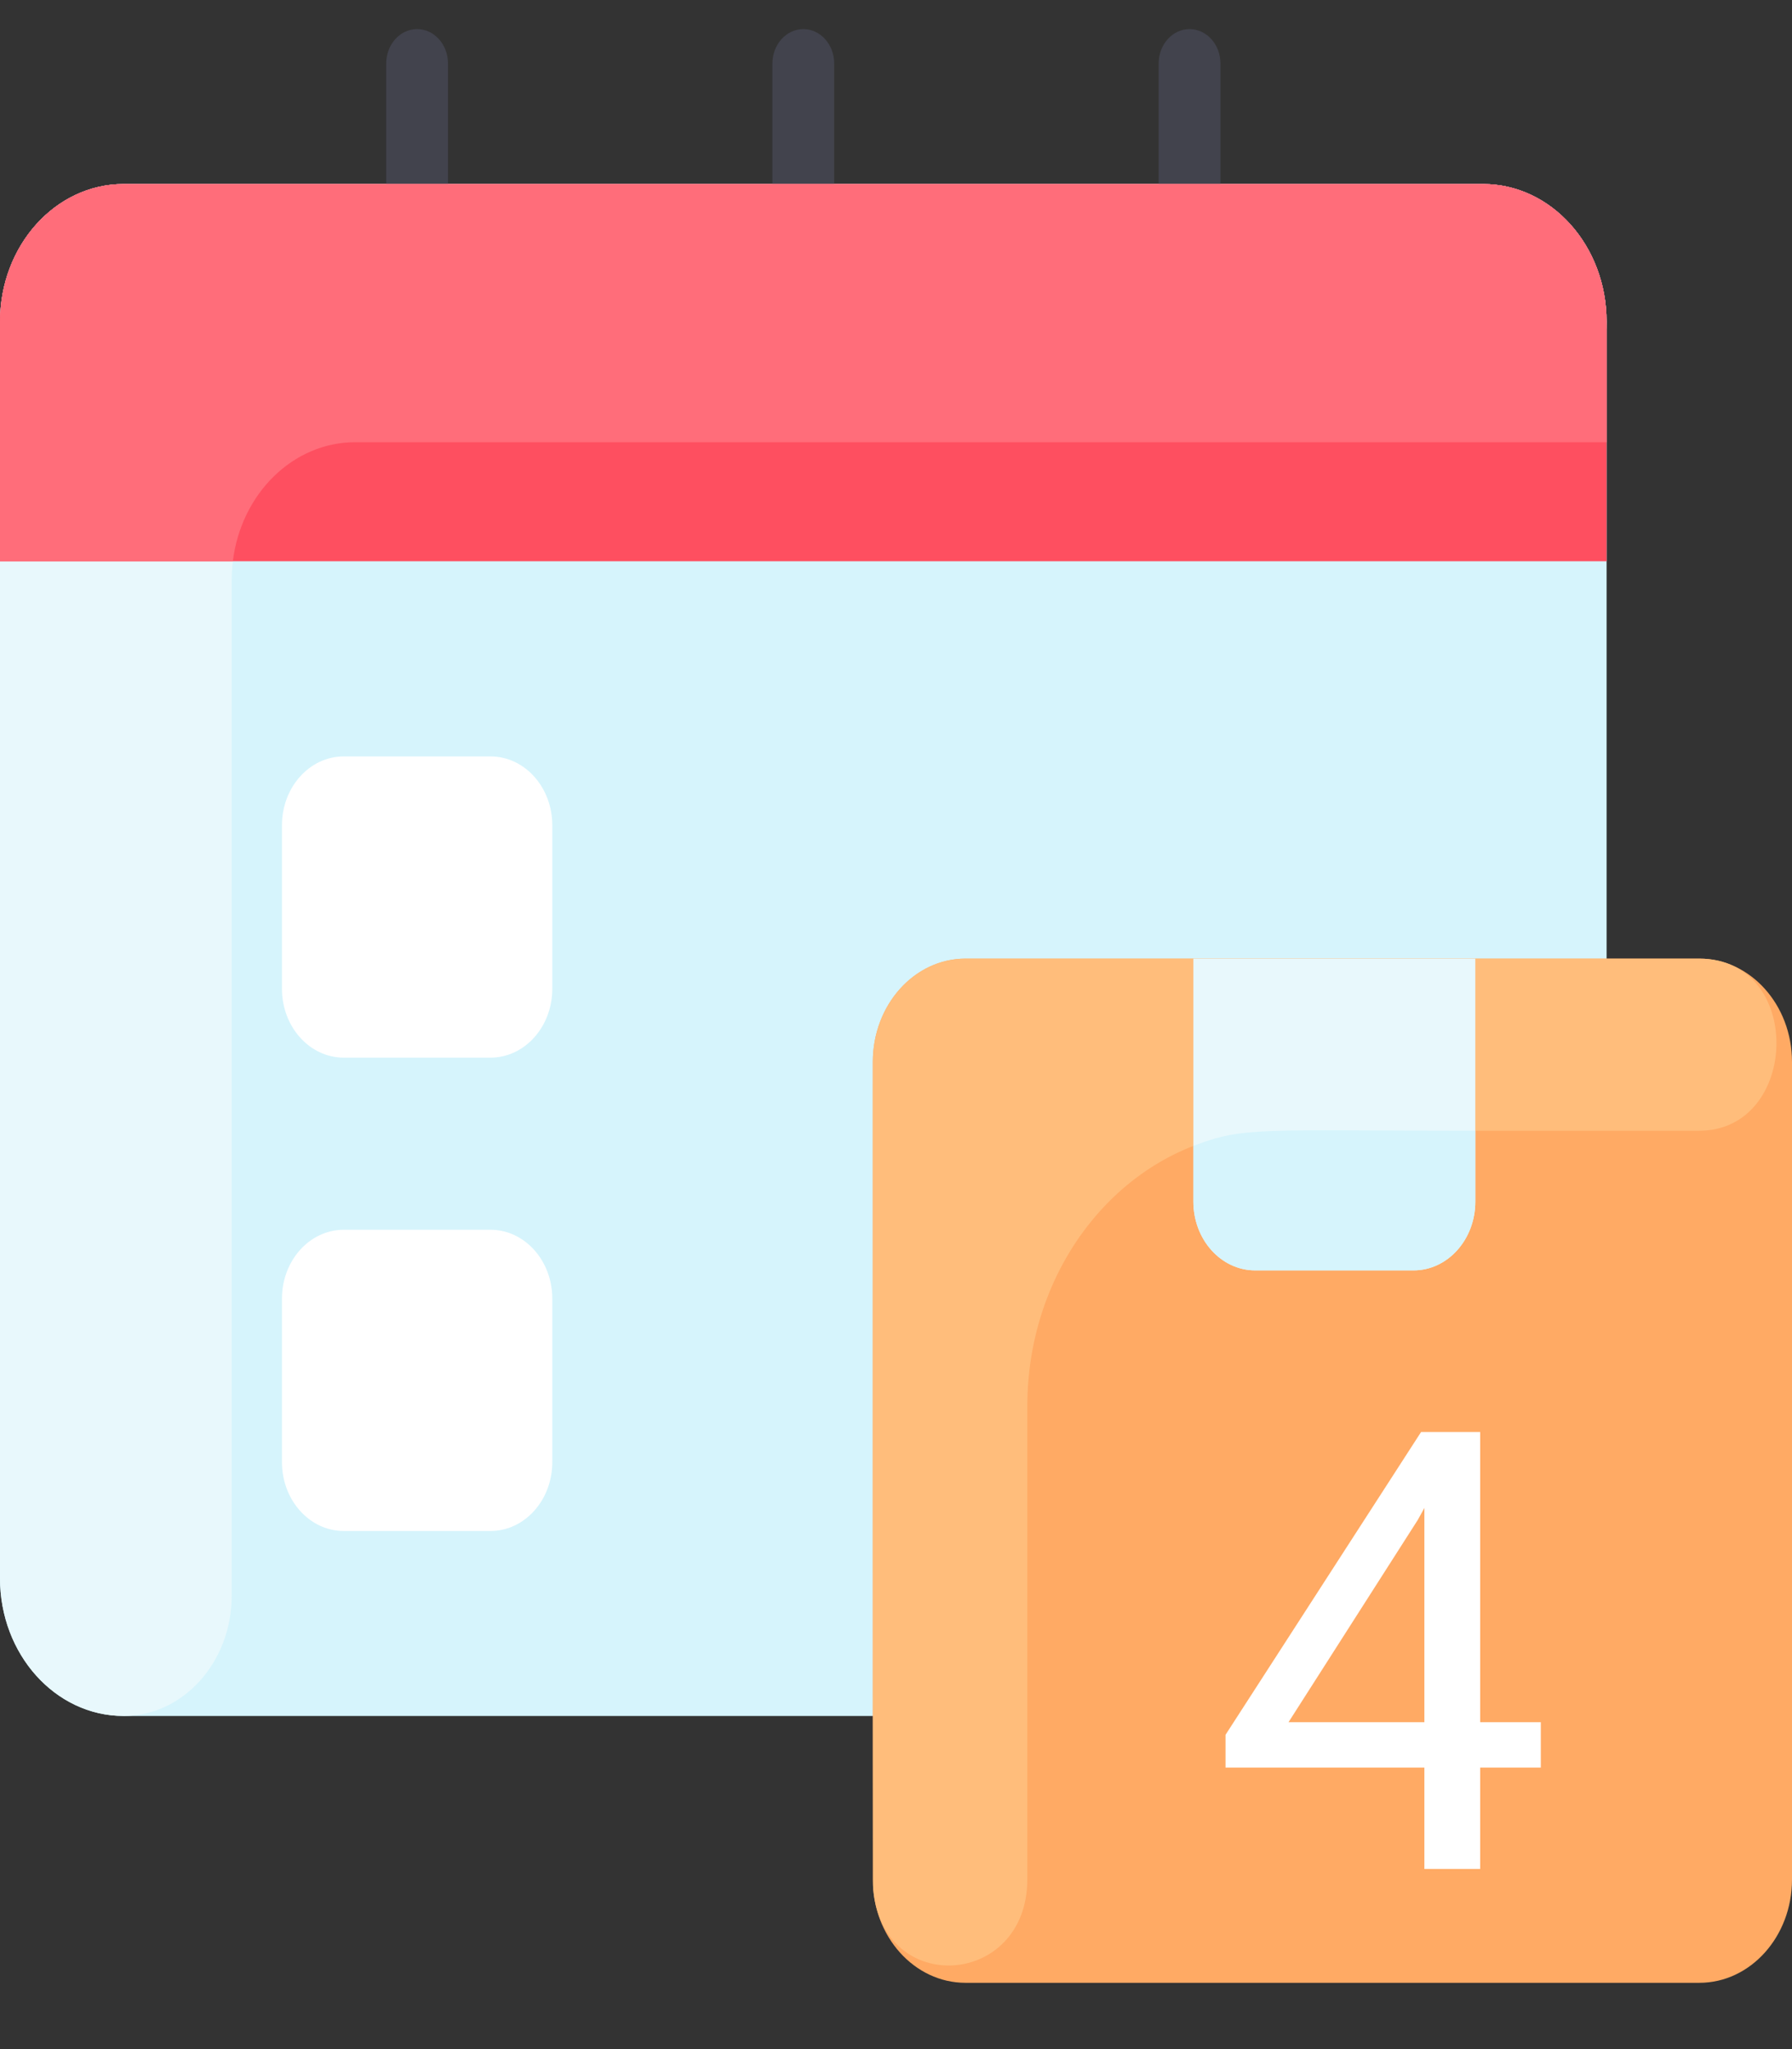 <svg width="35" height="40" viewBox="0 0 35 40" fill="none" xmlns="http://www.w3.org/2000/svg">
<rect x="0" y="0" width="35" height="40" fill="#333333" stroke="none"/>
<path d="M31.379 6.28V30.725C31.379 32.256 30.265 33.497 28.89 33.497H2.414C1.081 33.497 0 32.293 0 30.809V6.28C0 4.796 1.081 3.592 2.414 3.592H28.966C30.299 3.592 31.379 4.796 31.379 6.28Z" fill="#D6F4FC"/>
<path d="M35 20.729V36.69C35 37.803 34.189 38.706 33.19 38.706H18.858C17.858 38.706 17.047 37.803 17.047 36.69V20.729C17.047 19.616 17.858 18.713 18.858 18.713H33.19C34.189 18.713 35 19.616 35 20.729Z" fill="#FFAA64"/>
<path d="M28.91 33.619H30.094V34.504H28.91V36.484H27.82V34.504H23.936V33.865L27.756 27.953H28.91V33.619ZM25.166 33.619H27.82V29.436L27.691 29.67L25.166 33.619Z" fill="white"/>
<path d="M33.185 22.073H24.892C22.226 22.073 20.065 24.48 20.065 27.449V36.684C20.065 38.799 17.233 38.986 17.056 36.88C17.043 36.733 17.048 20.645 17.048 20.729C17.048 19.616 17.858 18.713 18.858 18.713H33.19C35.246 18.713 35.152 22.073 33.185 22.073Z" fill="#FFBD7B"/>
<path d="M28.815 18.713V23.455C28.815 24.198 28.274 24.799 27.608 24.799H24.515C23.848 24.799 23.308 24.198 23.308 23.455V18.713H28.815Z" fill="#E8F8FC"/>
<path d="M28.815 22.073V23.455C28.815 24.197 28.274 24.799 27.608 24.799H24.515C23.848 24.799 23.308 24.197 23.308 23.455V22.369C24.298 21.986 24.634 22.073 28.815 22.073Z" fill="#D6F4FC"/>
<path d="M10.787 25.35V28.542C10.787 29.284 10.247 29.886 9.58 29.886H6.714C6.047 29.886 5.507 29.284 5.507 28.542V25.35C5.507 24.608 6.047 24.006 6.714 24.006H9.58C10.247 24.006 10.787 24.608 10.787 25.35Z" fill="white"/>
<path d="M10.787 16.11V19.302C10.787 20.044 10.247 20.646 9.58 20.646H6.714C6.047 20.646 5.507 20.044 5.507 19.302V16.11C5.507 15.367 6.047 14.766 6.714 14.766H9.58C10.247 14.766 10.787 15.367 10.787 16.11Z" fill="white"/>
<path d="M15.69 6.617C15.357 6.617 15.086 6.316 15.086 5.945V1.24C15.086 0.869 15.357 0.568 15.69 0.568C16.023 0.568 16.293 0.869 16.293 1.24V5.945C16.293 6.316 16.023 6.617 15.69 6.617Z" fill="#42434D"/>
<path d="M8.146 6.617C7.813 6.617 7.543 6.316 7.543 5.945V1.24C7.543 0.869 7.813 0.568 8.146 0.568C8.48 0.568 8.75 0.869 8.75 1.24V5.945C8.75 6.316 8.48 6.617 8.146 6.617Z" fill="#42434D"/>
<path d="M23.233 6.617C22.9 6.617 22.63 6.316 22.63 5.945V1.24C22.63 0.869 22.9 0.568 23.233 0.568C23.567 0.568 23.837 0.869 23.837 1.24V5.945C23.837 6.316 23.567 6.617 23.233 6.617Z" fill="#42434D"/>
<path d="M31.379 6.28C31.379 7.579 30.434 8.632 29.267 8.632H6.94C5.607 8.632 4.526 9.835 4.526 11.32V31.145C4.526 32.444 3.58 33.497 2.414 33.497C1.081 33.497 0 32.293 0 30.809V6.28C0 4.795 1.081 3.592 2.414 3.592H28.966C30.299 3.592 31.379 4.795 31.379 6.28Z" fill="#E8F8FC"/>
<path d="M28.966 3.592C30.299 3.592 31.379 4.796 31.379 6.28V10.956H0V6.28C0 4.796 1.081 3.592 2.414 3.592H28.966Z" fill="#FE4F60"/>
<path d="M31.379 6.28V8.632H6.94C5.718 8.632 4.707 9.644 4.548 10.956H0V6.28C0 4.796 1.081 3.592 2.414 3.592H28.966C30.299 3.592 31.379 4.796 31.379 6.28Z" fill="#FF6D7A"/>
</svg>
